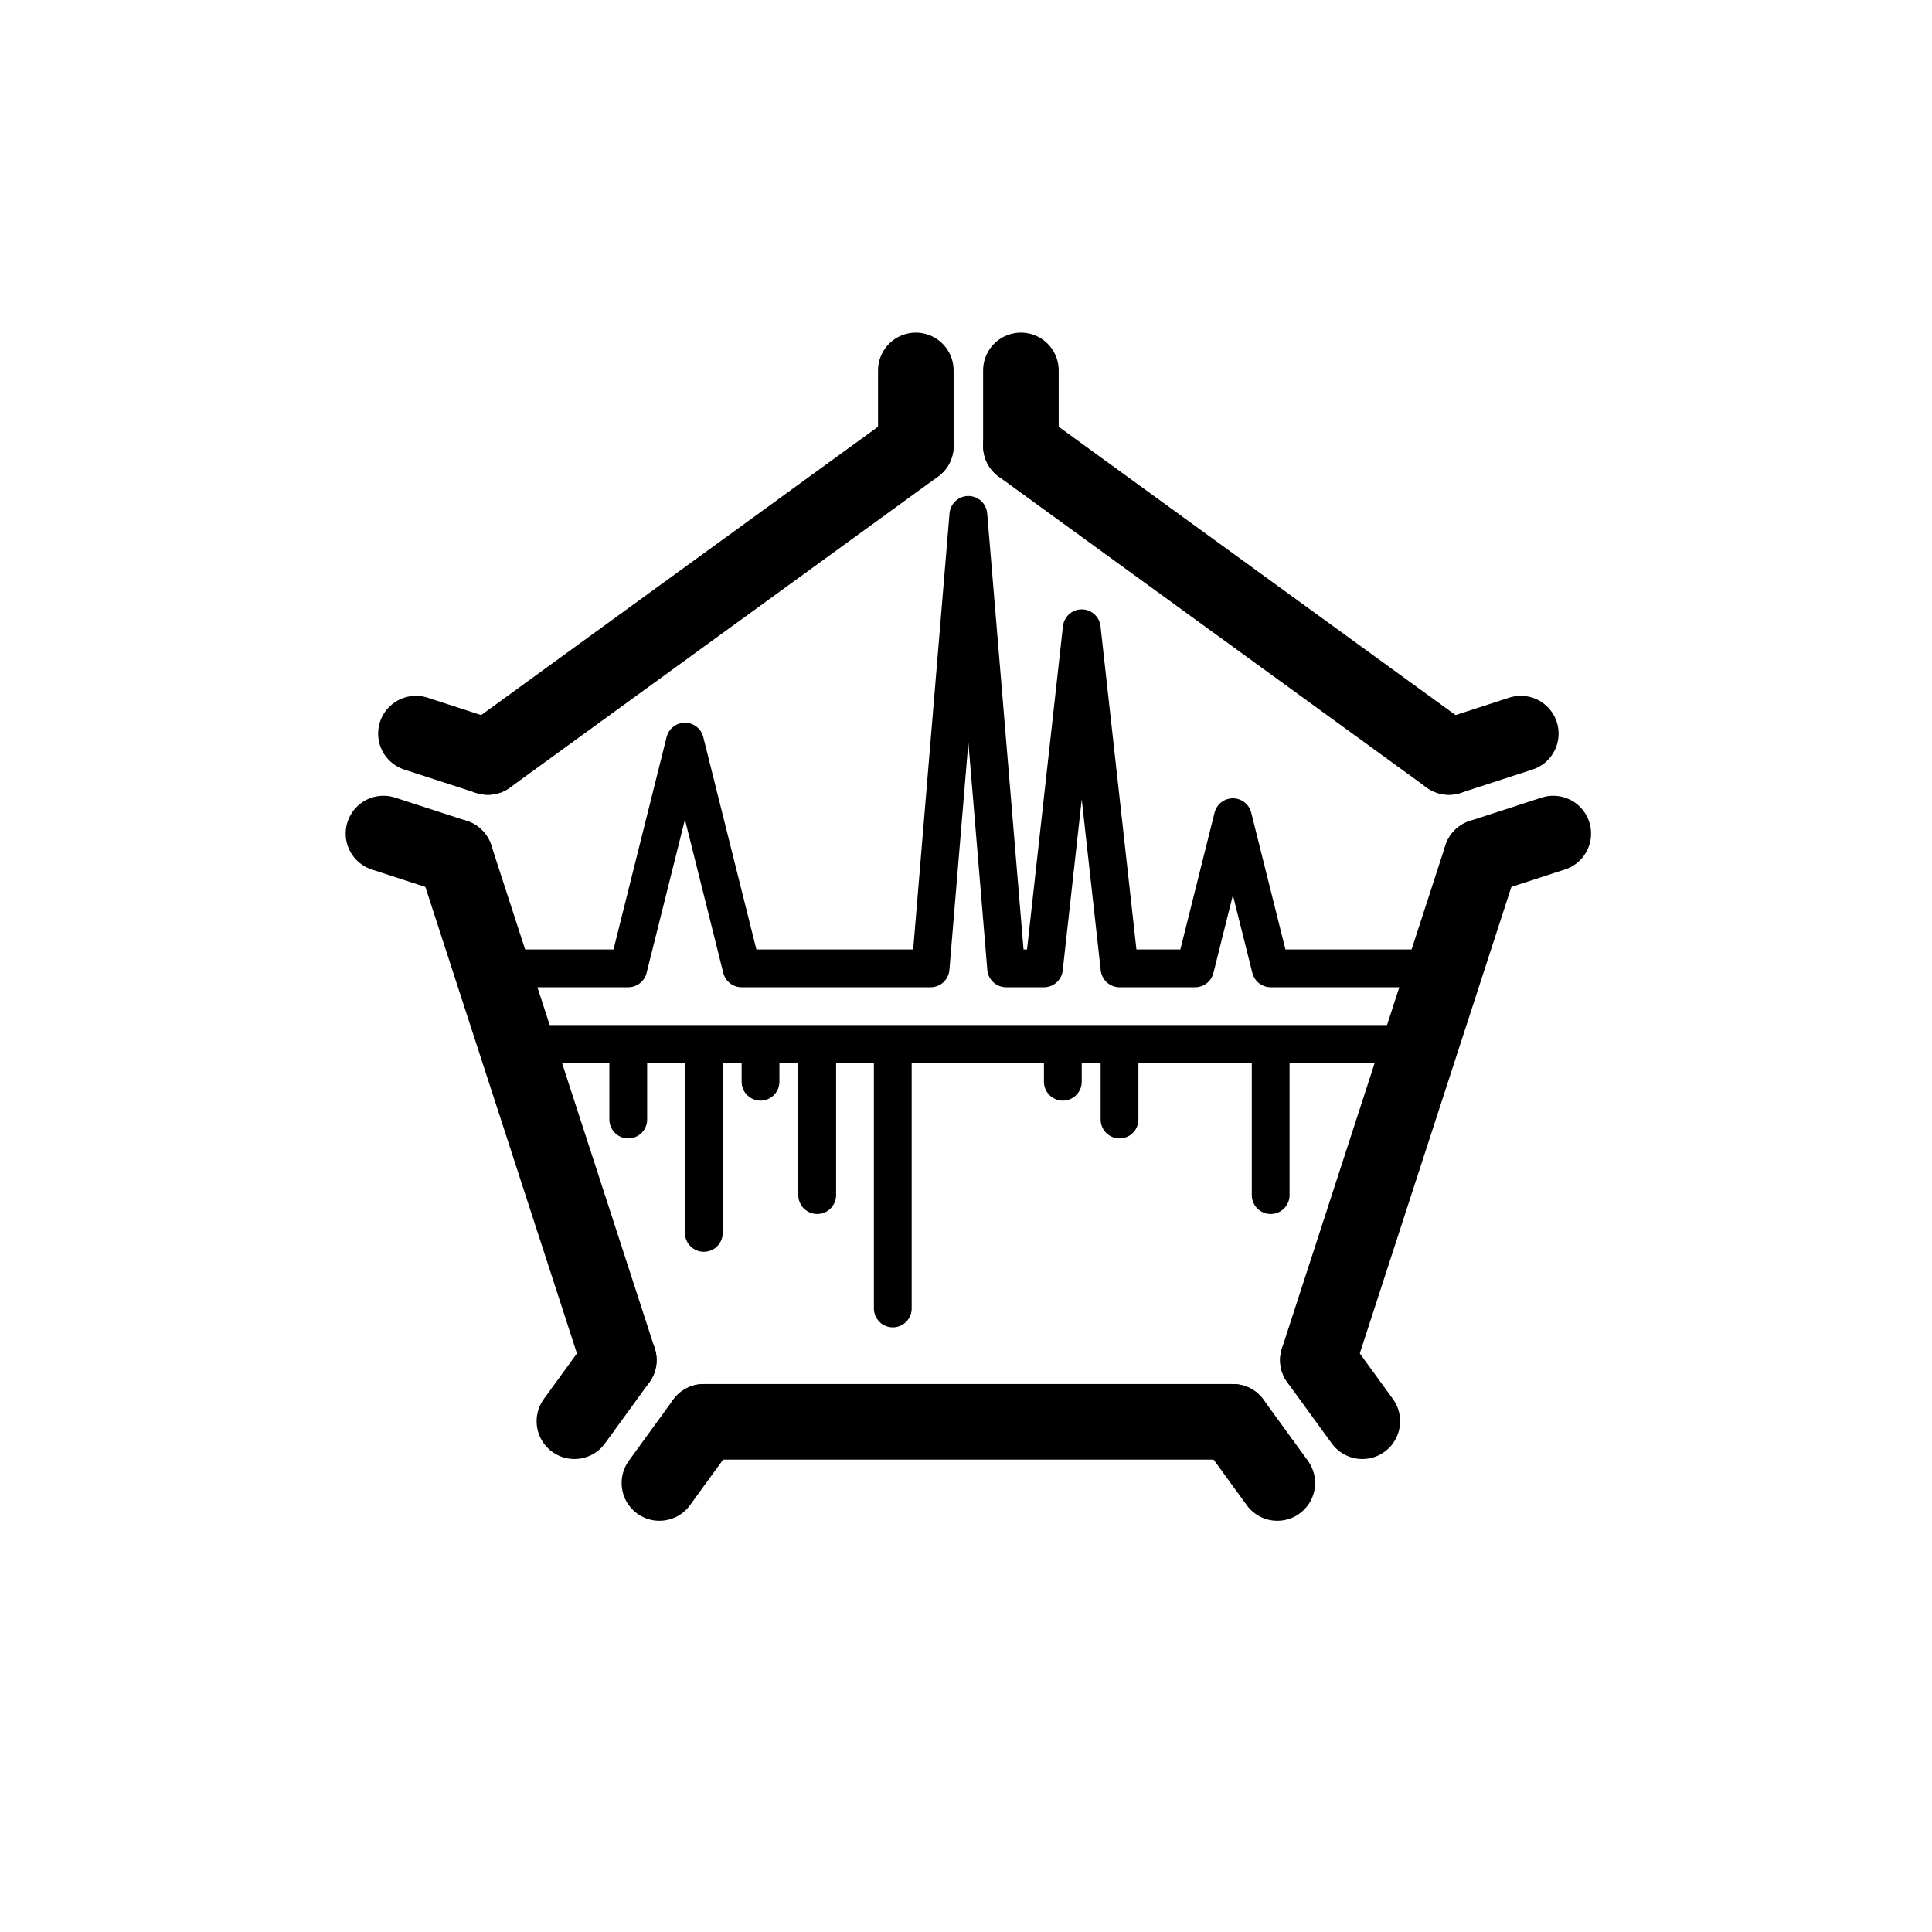 <svg xmlns="http://www.w3.org/2000/svg" xmlns:xlink="http://www.w3.org/1999/xlink" viewBox="0 0 409 409"><rect width="256" height="256" fill="none"/>

<style>
@media (prefers-color-scheme: dark) {
    .logo {
        filter: invert(1) brightness(2);
    }
}
</style>

<g id="pentagon" class="logo" transform="translate(205, 205)">
    <g id="edge">
        <polyline points="-56 96 56 96" fill="none" stroke="currentColor" stroke-linecap="round" stroke-linejoin="round" stroke-width="16"/>
        <polyline points="-72 96 -56 96" transform="rotate(-54 -56 96)" fill="none" stroke="currentColor" stroke-linecap="round" stroke-linejoin="round" stroke-width="16"/>
        <polyline points="56 96 72 96" transform="rotate(54 56 96)" fill="none" stroke="currentColor" stroke-linecap="round" stroke-linejoin="round" stroke-width="16"/>
    </g>
    <use xlink:href="#edge" transform="rotate(72)"/>
    <use xlink:href="#edge" transform="rotate(144)"/>
    <use xlink:href="#edge" transform="rotate(216)"/>
    <use xlink:href="#edge" transform="rotate(288)"/>

    <polyline id="chromatogram" points="-96 0
    -72 0 -60 -48 -48 0
    -8 0 0 -96 8 0
    16 0 24 -72 32 0
    48 0 56 -32 64 0
    96 0" fill="none" stroke="currentColor" stroke-linecap="round" stroke-linejoin="round" stroke-width="8"/>

    <polyline id="masspectrum" points="-96 16
    -72 16 -72 32 -72 16
    -56 16 -56 56 -56 16
    -44 16 -44 24 -44 16
    -32 16 -32 48 -32 16
    -16 16 -16 72 -16 16
    20 16 20 24 20 16
    32 16 32 32 32 16
    64 16 64 48 64 16
    96 16" fill="none" stroke="currentColor" stroke-linecap="round" stroke-linejoin="round" stroke-width="8"/>
</g>

</svg>